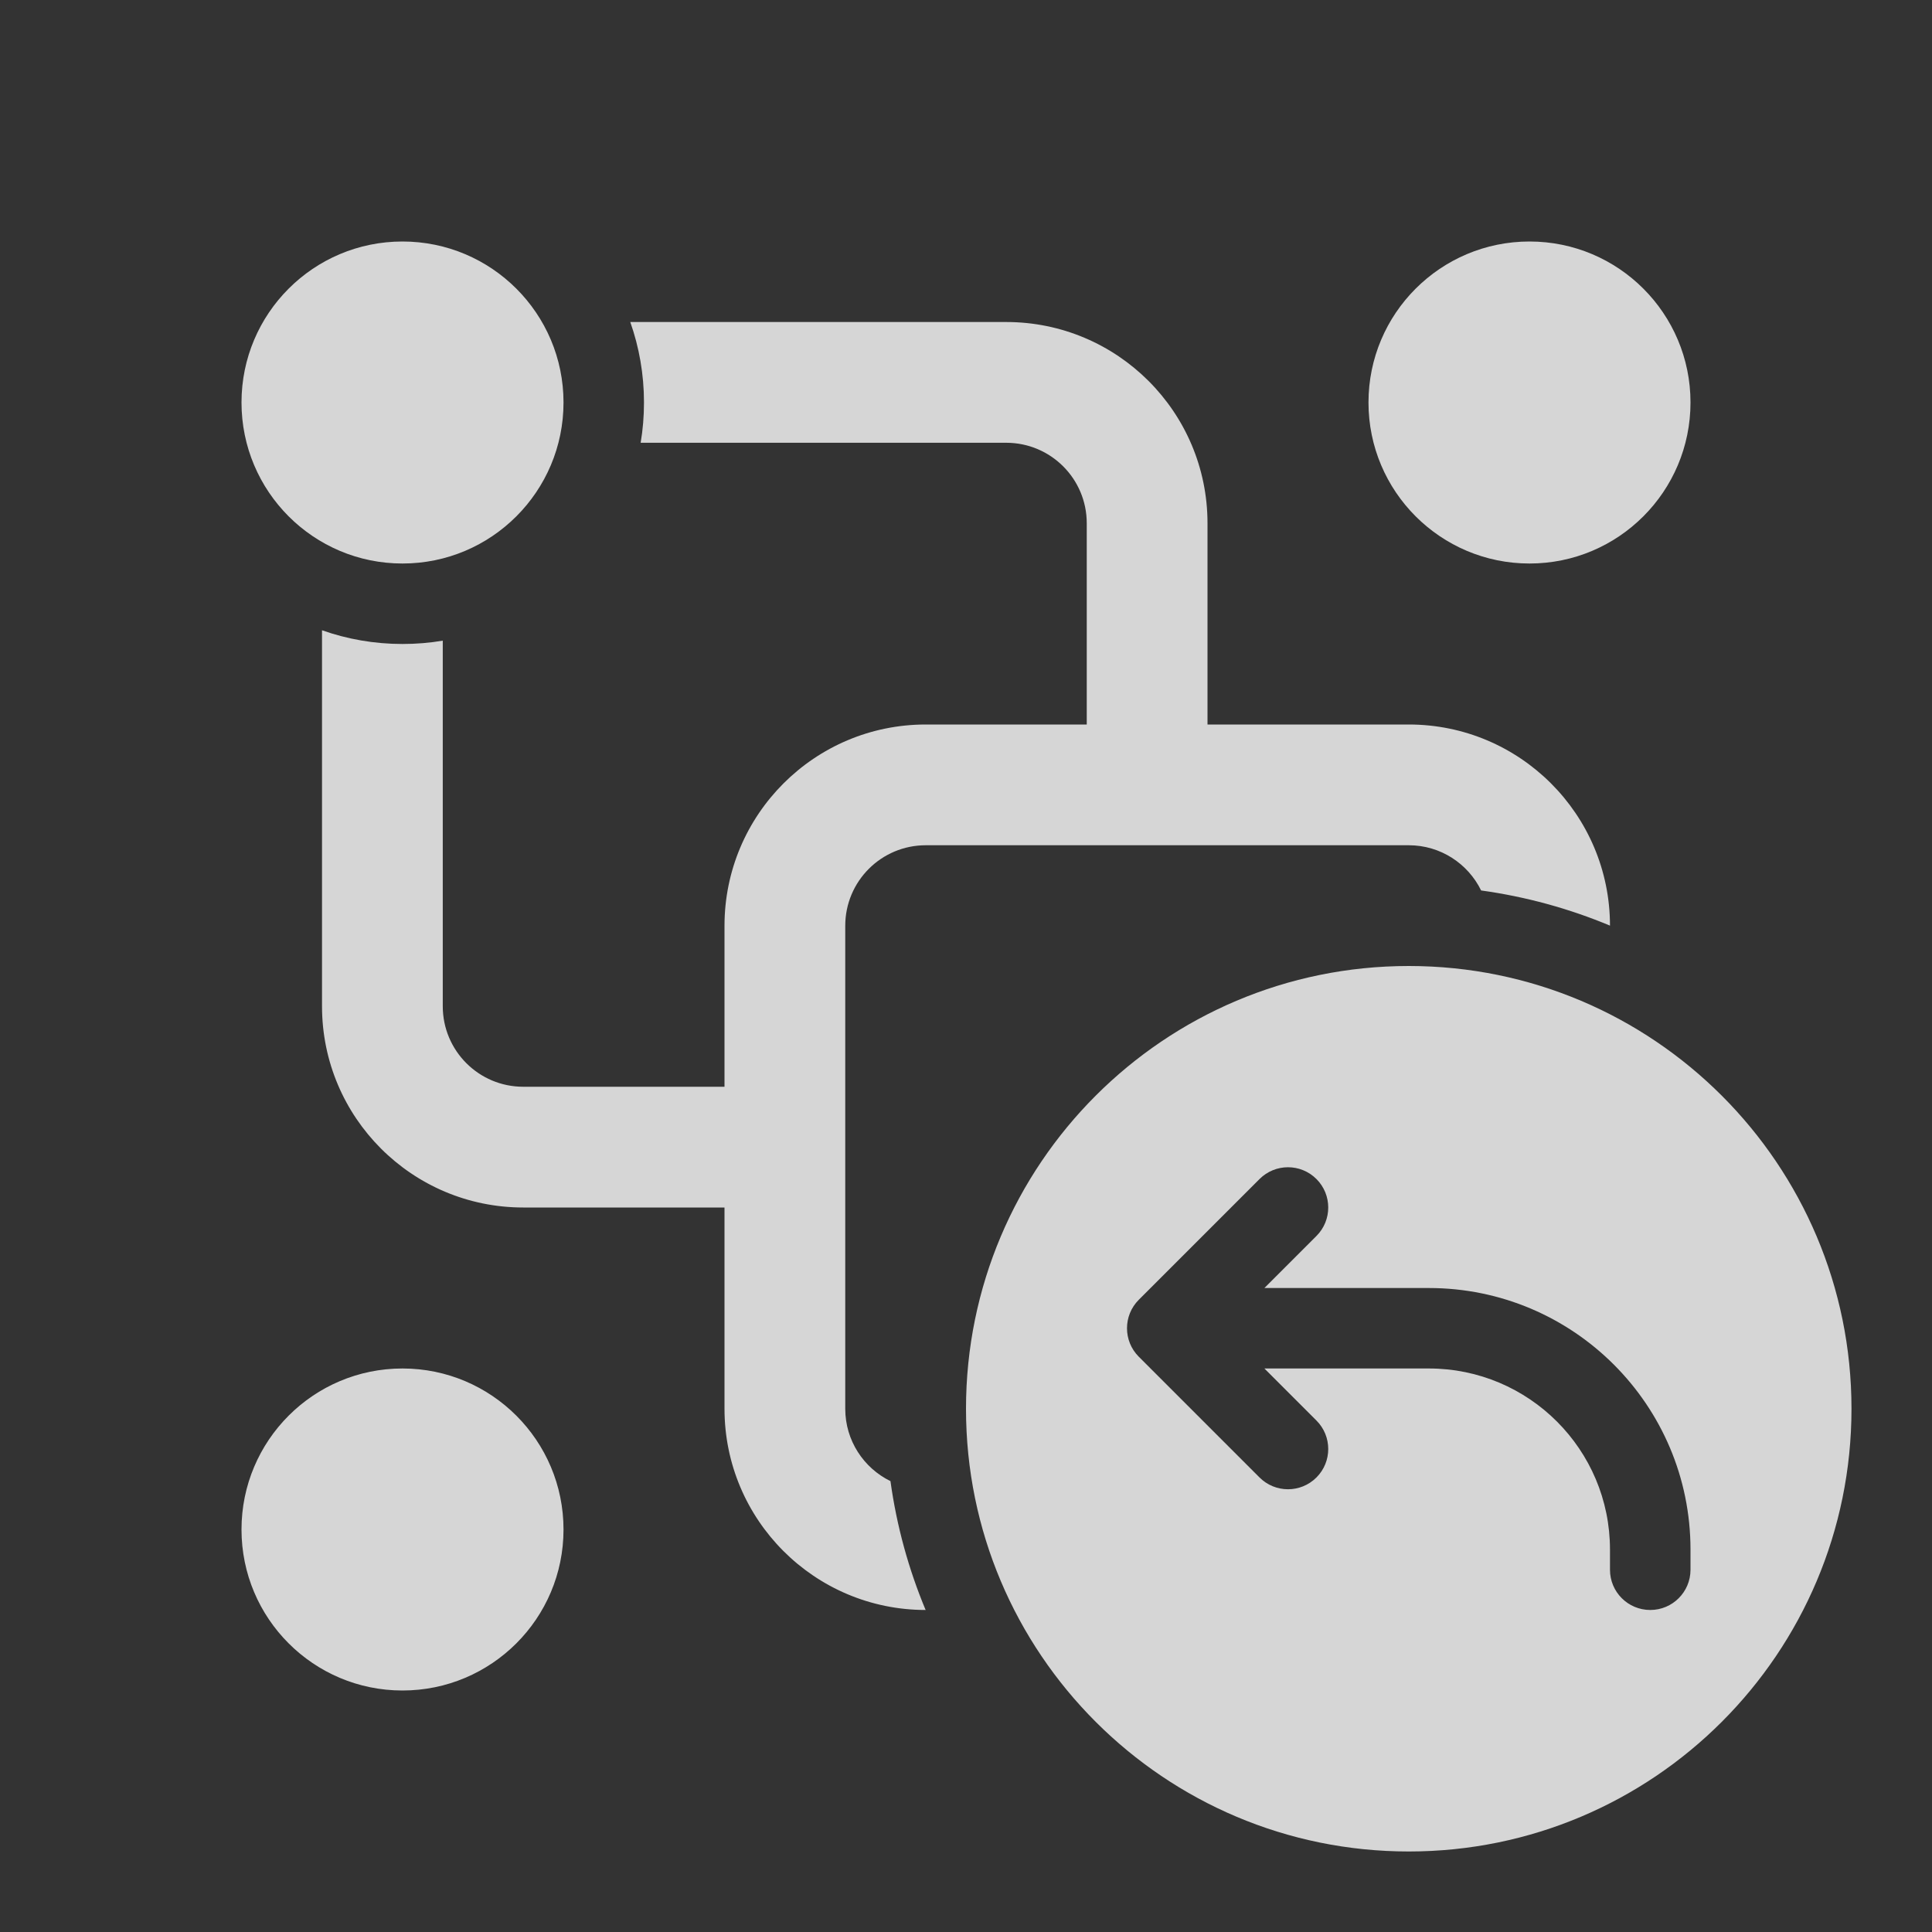 <svg xmlns="http://www.w3.org/2000/svg" xmlns:xlink="http://www.w3.org/1999/xlink" fill="none" version="1.1" width="40" height="40" viewBox="0 0 40 40"><rect x="0" y="0" width="40" height="40" fill="#333333" stroke="none"/><defs><clipPath id="master_svg0_1462_0686"><rect x="0" y="0" width="40" height="40" rx="0"/></clipPath></defs><g style="opacity:0.8;" clip-path="url(#master_svg0_1462_0686)"><g><path d="M11.667,8.333C11.667,10.174,10.174,11.667,8.333,11.667C6.492,11.667,5,10.174,5,8.333C5,6.492,6.492,5,8.333,5C10.174,5,11.667,6.492,11.667,8.333ZM35,8.333C35,10.174,33.508,11.667,31.667,11.667C29.826,11.667,28.333,10.174,28.333,8.333C28.333,6.492,29.826,5,31.667,5C33.508,5,35,6.492,35,8.333ZM11.667,31.667C11.667,33.508,10.174,35,8.333,35C6.492,35,5,33.508,5,31.667C5,29.826,6.492,28.333,8.333,28.333C10.174,28.333,11.667,29.826,11.667,31.667ZM13.333,8.333C13.333,8.617,13.31,8.896,13.264,9.167L20.833,9.167C21.754,9.167,22.5,9.913,22.5,10.833L22.5,15L19.167,15C16.866,15,15,16.866,15,19.167L15,22.5L10.833,22.5C9.913,22.5,9.167,21.754,9.167,20.833L9.167,13.264C8.896,13.31,8.617,13.333,8.333,13.333C7.749,13.333,7.188,13.233,6.667,13.049L6.667,20.833C6.667,23.134,8.532,25,10.833,25L15,25L15,29.167C15,31.467,16.864,33.332,19.164,33.333C18.813,32.492,18.565,31.598,18.436,30.665C17.882,30.394,17.5,29.825,17.5,29.167L17.5,19.167C17.5,18.246,18.246,17.5,19.167,17.5L29.167,17.5C29.825,17.5,30.394,17.882,30.665,18.436C31.598,18.565,32.492,18.813,33.333,19.164C33.332,16.864,31.467,15,29.167,15L25,15L25,10.833C25,8.532,23.134,6.667,20.833,6.667L13.049,6.667C13.233,7.188,13.333,7.749,13.333,8.333ZM38.333,29.167C38.333,34.229,34.229,38.333,29.167,38.333C24.104,38.333,20,34.229,20,29.167C20,24.104,24.104,20,29.167,20C34.229,20,38.333,24.104,38.333,29.167ZM26.178,26.667L27.256,25.589C27.581,25.264,27.581,24.736,27.256,24.411C26.93,24.085,26.403,24.085,26.077,24.411L23.577,26.911C23.252,27.236,23.252,27.764,23.577,28.089L26.077,30.589C26.403,30.915,26.93,30.915,27.256,30.589C27.581,30.264,27.581,29.736,27.256,29.411L26.178,28.333L29.583,28.333C31.654,28.333,33.333,30.012,33.333,32.083L33.333,32.5C33.333,32.96,33.706,33.333,34.167,33.333C34.627,33.333,35,32.96,35,32.5L35,32.083C35,29.092,32.575,26.667,29.583,26.667L26.178,26.667Z" fill="#FFFFFF" fill-opacity="1"/></g></g></svg>